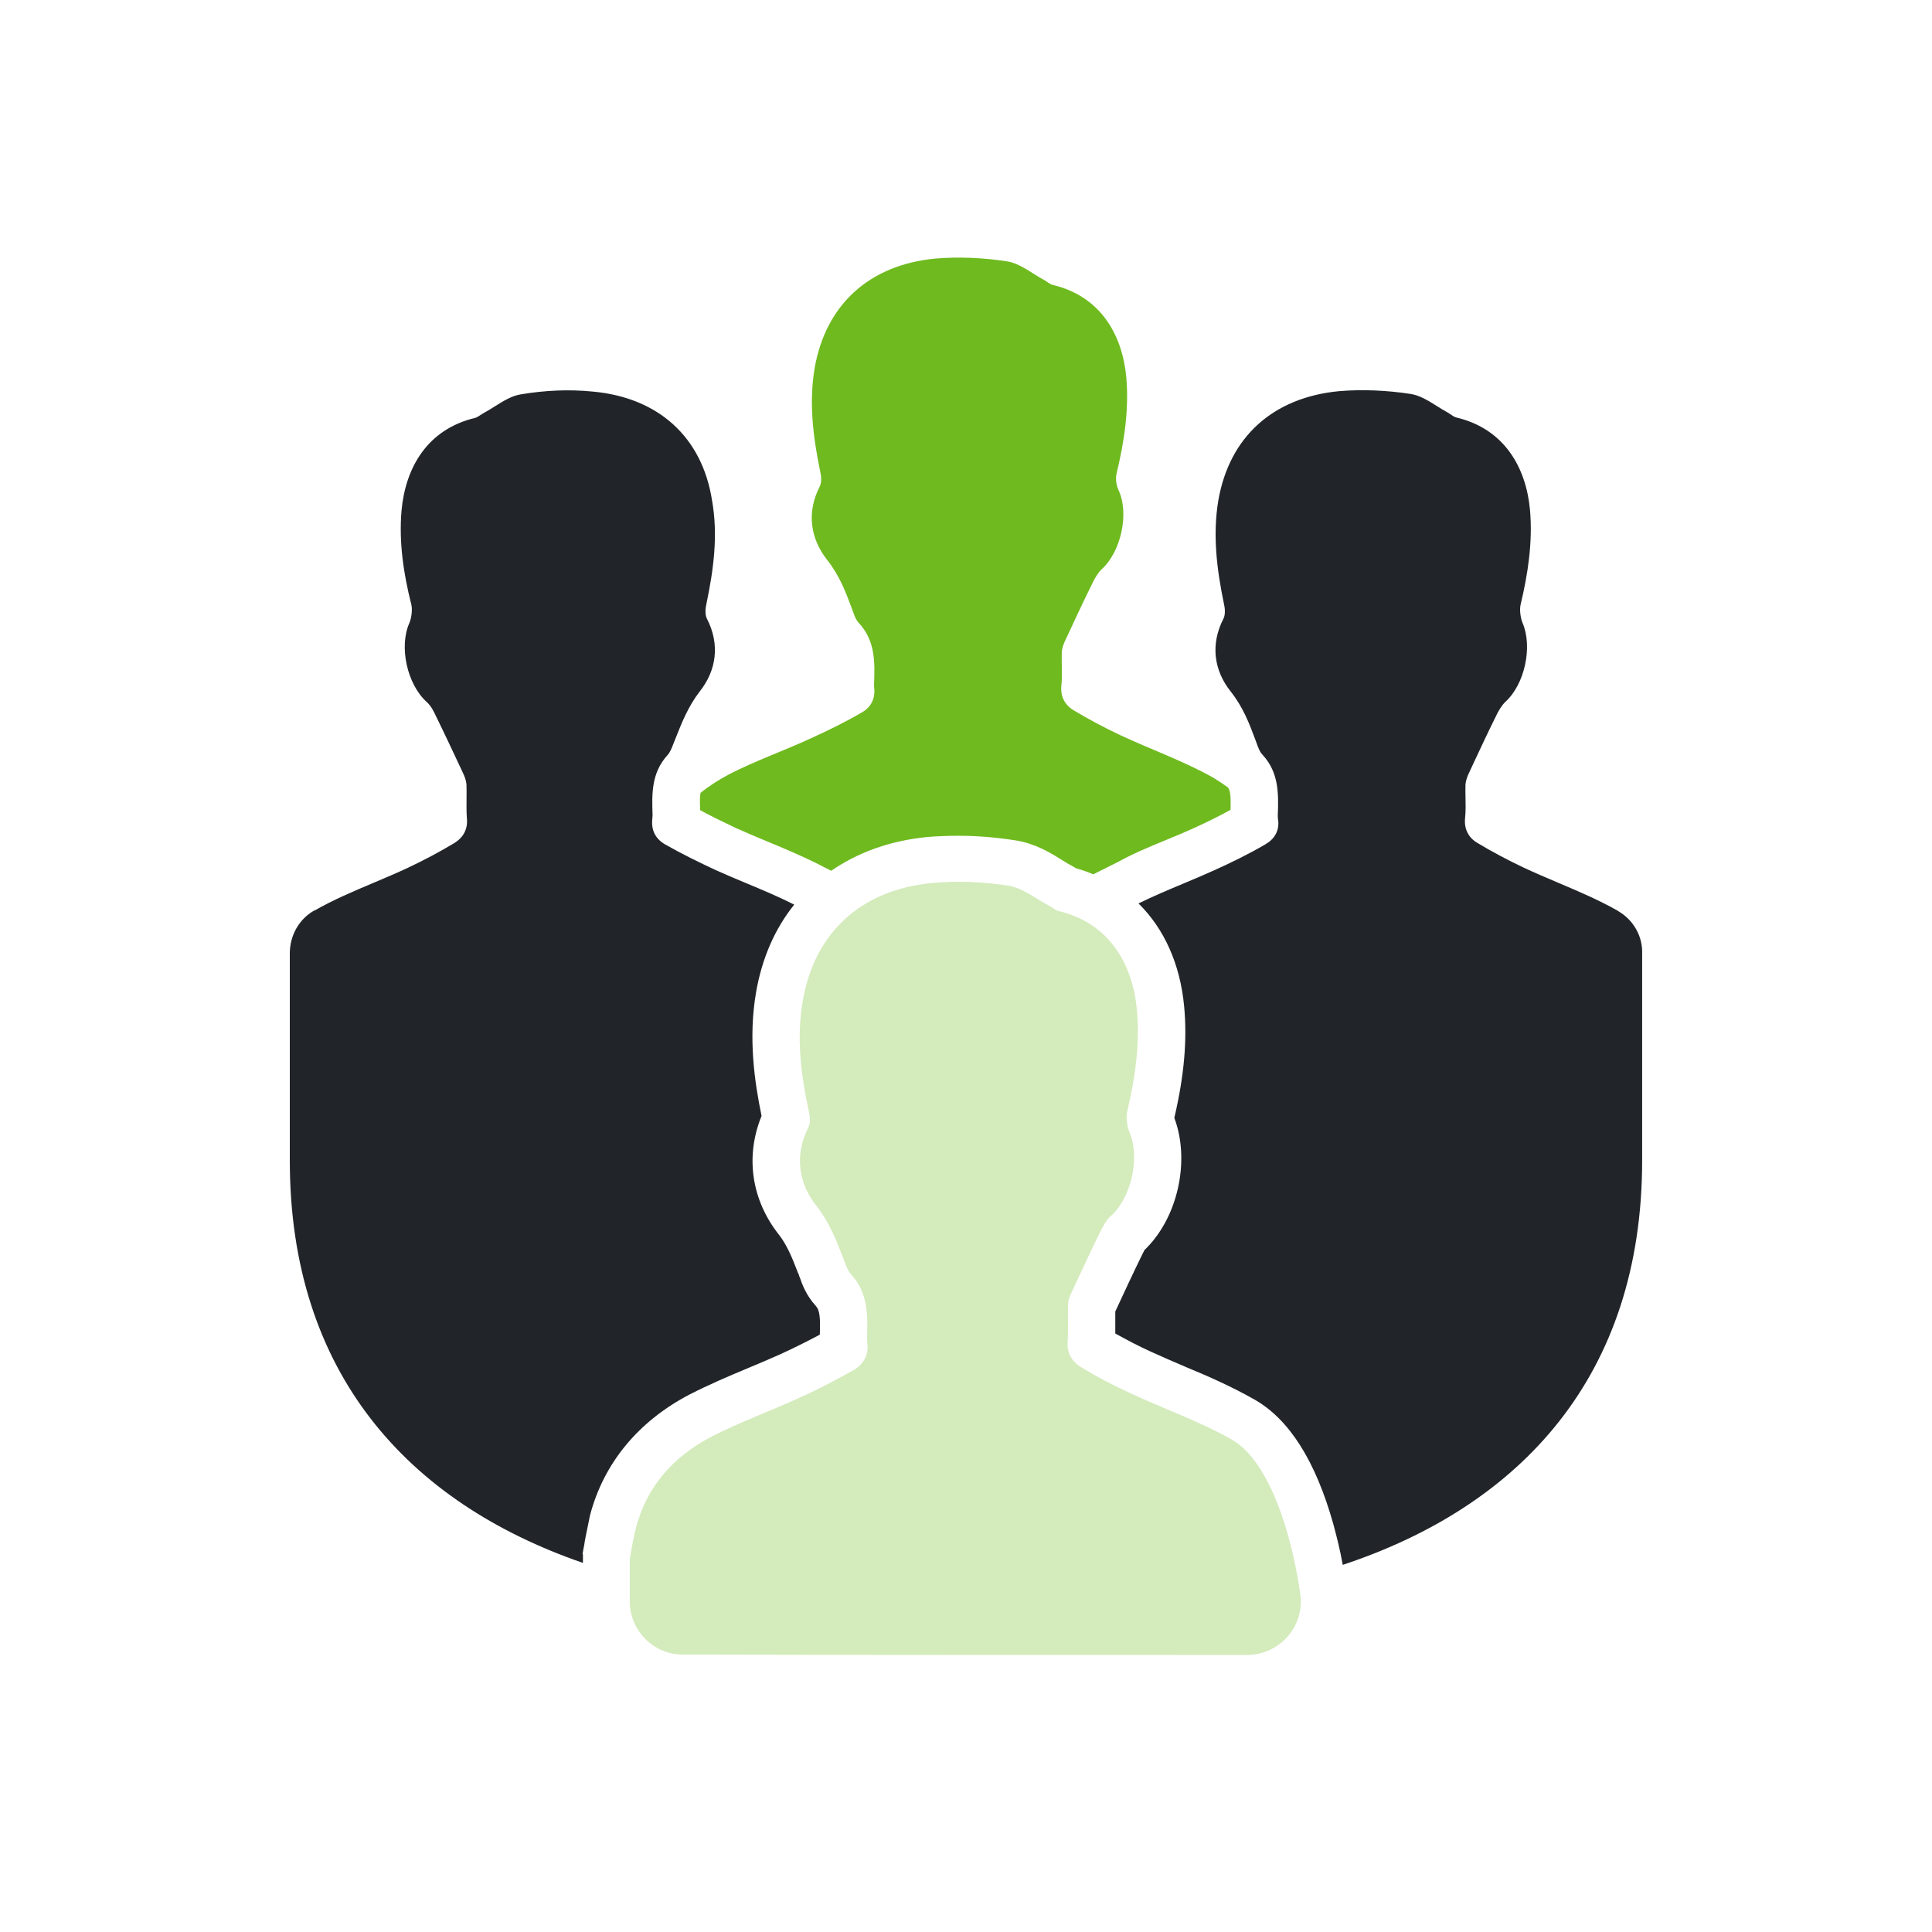 <svg width="150" height="150" viewBox="0 0 150 150" fill="none" xmlns="http://www.w3.org/2000/svg">
<path d="M48.895 121.037C49.047 120.213 49.169 119.388 49.383 118.594C50.239 115.355 52.316 113.064 55.249 111.537C57.448 110.406 59.831 109.551 62.092 108.512C63.527 107.871 64.902 107.138 66.277 106.374C67.01 105.946 67.438 105.244 67.346 104.358C67.346 104.236 67.316 104.052 67.316 103.93C67.377 102.128 67.407 100.386 66.063 98.92C65.757 98.584 65.635 98.095 65.452 97.637C64.902 96.232 64.383 94.888 63.375 93.605C62 91.863 61.664 89.694 62.764 87.525C62.947 87.189 62.886 86.67 62.794 86.273C62.183 83.432 61.817 80.56 62.336 77.658C63.252 72.404 66.857 69.074 72.387 68.555C74.342 68.371 76.358 68.463 78.313 68.769C79.413 68.952 80.421 69.777 81.46 70.326C81.704 70.449 81.918 70.662 82.162 70.724C86.164 71.671 87.936 74.878 88.272 78.422C88.516 81.11 88.119 83.737 87.508 86.334C87.417 86.762 87.508 87.434 87.661 87.831C88.547 89.786 87.875 92.963 86.225 94.43C85.889 94.735 85.645 95.193 85.431 95.621C84.667 97.148 83.965 98.706 83.231 100.264C83.079 100.6 82.926 100.936 82.926 101.272C82.895 102.219 82.957 103.166 82.895 104.083C82.804 104.999 83.201 105.702 83.903 106.13C85.156 106.893 86.439 107.565 87.783 108.176C90.38 109.398 93.129 110.345 95.604 111.751C98.536 113.4 100.278 119.021 100.95 123.756C101.316 126.261 99.361 128.461 96.856 128.491C86.867 128.491 62.703 128.491 53.019 128.461C50.727 128.461 48.895 126.597 48.895 124.306V121.037Z" fill="#6FBA1F" fill-opacity="0.3"/>
<path d="M90.44 65.255C91.265 64.919 92.059 64.583 92.792 64.247C93.739 63.819 94.656 63.361 95.542 62.873C95.572 61.773 95.511 61.345 95.328 61.131C94.992 60.887 94.625 60.642 94.228 60.398C91.906 59.084 89.371 58.199 86.957 57.068C85.736 56.488 84.513 55.846 83.353 55.144C82.681 54.746 82.314 54.074 82.406 53.219C82.497 52.333 82.406 51.478 82.436 50.592C82.467 50.286 82.589 49.95 82.742 49.645C83.414 48.209 84.086 46.743 84.788 45.337C84.972 44.94 85.216 44.513 85.522 44.207C87.049 42.833 87.691 39.839 86.835 38.036C86.652 37.639 86.591 37.089 86.713 36.662C87.293 34.248 87.66 31.804 87.446 29.299C87.141 26 85.461 23.006 81.734 22.12C81.489 22.059 81.306 21.876 81.092 21.754C80.115 21.234 79.198 20.44 78.159 20.287C76.357 20.012 74.463 19.921 72.63 20.074C67.467 20.562 64.107 23.678 63.252 28.566C62.793 31.255 63.129 33.943 63.679 36.6C63.771 36.967 63.801 37.456 63.649 37.761C62.61 39.778 62.916 41.794 64.199 43.443C65.146 44.635 65.634 45.887 66.123 47.201C66.276 47.598 66.398 48.087 66.704 48.392C67.956 49.767 67.925 51.386 67.864 53.066C67.864 53.158 67.864 53.25 67.864 53.341C67.987 54.227 67.62 54.93 66.887 55.327C65.634 56.06 64.321 56.702 62.977 57.313C60.869 58.29 58.669 59.054 56.592 60.123C55.798 60.551 55.065 61.009 54.392 61.559C54.331 61.834 54.331 62.231 54.362 62.903C55.248 63.392 56.164 63.819 57.111 64.278C57.875 64.614 58.639 64.95 59.464 65.286C60.716 65.805 62.03 66.355 63.343 66.997L64.535 67.608C66.612 66.172 69.147 65.255 72.05 64.98C72.813 64.919 73.608 64.889 74.402 64.889C75.868 64.889 77.365 65.011 78.893 65.255C80.389 65.5 81.55 66.202 82.467 66.783C82.742 66.936 82.986 67.119 83.2 67.21C83.322 67.272 83.444 67.363 83.567 67.424C84.025 67.546 84.453 67.699 84.88 67.882L86.774 66.936C87.996 66.263 89.249 65.744 90.44 65.255Z" fill="#6FBA1F"/>
<path fill-rule="evenodd" clip-rule="evenodd" d="M125.618 70.724C125.633 70.731 125.648 70.739 125.663 70.754C126.855 71.457 127.557 72.74 127.496 74.084V90.092C127.496 106.802 118.087 116.914 104.249 121.496C104.065 120.427 103.79 119.327 103.516 118.319C102.141 113.431 100.094 110.193 97.406 108.665C95.634 107.657 93.832 106.863 92.06 106.13C91.113 105.733 90.227 105.336 89.341 104.938C88.394 104.511 87.477 104.022 86.591 103.533V102.525V101.822L86.62 101.761C87.197 100.516 87.949 98.894 88.73 97.301C88.772 97.237 88.8 97.173 88.823 97.12C88.834 97.097 88.843 97.075 88.852 97.057C91.449 94.582 92.426 90.122 91.174 86.792C91.938 83.524 92.182 80.774 91.938 78.147C91.632 74.848 90.379 72.098 88.394 70.143C89.536 69.581 90.721 69.084 91.905 68.587C92.716 68.247 93.526 67.907 94.32 67.547C95.665 66.936 96.978 66.294 98.231 65.561C98.933 65.164 99.33 64.522 99.239 63.697C99.208 63.575 99.208 63.423 99.208 63.3C99.269 61.651 99.3 60.001 98.047 58.626C97.804 58.383 97.677 58.022 97.558 57.685C97.527 57.599 97.498 57.515 97.467 57.435C96.978 56.121 96.489 54.869 95.542 53.678C94.259 52.058 93.954 50.042 94.992 48.026C95.145 47.721 95.115 47.232 95.023 46.865C94.473 44.207 94.137 41.519 94.595 38.831C95.451 33.943 98.811 30.858 103.974 30.369C105.807 30.216 107.701 30.308 109.503 30.583C110.226 30.689 110.89 31.106 111.557 31.525C111.848 31.708 112.139 31.891 112.436 32.049C112.507 32.09 112.575 32.137 112.643 32.185C112.779 32.28 112.914 32.375 113.077 32.416C116.804 33.301 118.484 36.295 118.79 39.594C119.004 42.099 118.637 44.513 118.057 46.957C117.965 47.354 118.057 47.995 118.21 48.362C119.004 50.195 118.393 53.128 116.865 54.502C116.56 54.808 116.315 55.236 116.132 55.633C115.566 56.765 115.02 57.937 114.477 59.1C114.347 59.381 114.216 59.661 114.085 59.94C113.933 60.245 113.81 60.581 113.78 60.887C113.768 61.242 113.775 61.592 113.782 61.94C113.793 62.463 113.804 62.983 113.749 63.514C113.658 64.37 114.024 65.042 114.696 65.439C115.857 66.141 117.079 66.783 118.301 67.363C119.179 67.774 120.073 68.153 120.966 68.532C122.53 69.195 124.094 69.857 125.572 70.693C125.587 70.709 125.602 70.716 125.618 70.724ZM45.289 120.304L45.228 120.671H45.259V121.007V121.343C31.695 116.669 22.5 106.619 22.5 90.092V74.023C22.5 72.648 23.203 71.365 24.394 70.693H24.425C25.886 69.855 27.459 69.192 29.033 68.528C29.927 68.15 30.821 67.773 31.695 67.363C32.917 66.783 34.139 66.141 35.3 65.439C35.972 65.011 36.339 64.37 36.247 63.514C36.212 63.026 36.217 62.528 36.222 62.025C36.226 61.647 36.23 61.267 36.216 60.887C36.186 60.581 36.064 60.245 35.911 59.94L35.911 59.94C35.239 58.504 34.567 57.068 33.864 55.633C33.681 55.236 33.467 54.808 33.131 54.502C31.604 53.128 30.962 50.195 31.787 48.362C31.94 47.995 32.031 47.354 31.94 46.957C31.329 44.543 30.962 42.099 31.176 39.625C31.481 36.326 33.161 33.332 36.889 32.446C37.031 32.405 37.174 32.31 37.316 32.215C37.388 32.168 37.459 32.12 37.53 32.08C37.827 31.922 38.118 31.739 38.409 31.556C39.076 31.137 39.739 30.72 40.463 30.613C42.296 30.308 44.159 30.216 45.992 30.399C51.155 30.858 54.515 33.974 55.279 38.831C55.768 41.55 55.401 44.207 54.851 46.865C54.76 47.232 54.729 47.721 54.882 48.026C55.92 50.042 55.615 52.058 54.332 53.678C53.428 54.852 52.94 56.086 52.429 57.38L52.407 57.435C52.36 57.544 52.317 57.656 52.275 57.767C52.151 58.087 52.031 58.399 51.827 58.626C50.574 60.001 50.605 61.62 50.666 63.3C50.666 63.361 50.658 63.43 50.651 63.499C50.643 63.568 50.636 63.636 50.636 63.697C50.574 64.522 50.941 65.164 51.644 65.561C52.927 66.294 54.24 66.936 55.554 67.547C56.346 67.906 57.151 68.243 57.959 68.58C59.207 69.101 60.458 69.623 61.664 70.235C60.167 72.098 59.159 74.39 58.7 77.047C58.089 80.591 58.578 83.982 59.128 86.64C57.845 89.786 58.334 93.177 60.503 95.896C61.114 96.69 61.511 97.668 61.969 98.859L62.03 98.981C62.03 99.043 62.061 99.104 62.091 99.165C62.275 99.715 62.611 100.6 63.344 101.395C63.619 101.7 63.71 102.22 63.649 103.625C62.672 104.144 61.633 104.663 60.564 105.152C59.739 105.519 58.884 105.885 57.998 106.252C56.531 106.863 55.035 107.505 53.538 108.268C49.566 110.346 46.878 113.584 45.809 117.647C45.721 118.051 45.643 118.445 45.569 118.818C45.515 119.093 45.464 119.355 45.412 119.602C45.408 119.628 45.404 119.655 45.4 119.682C45.373 119.876 45.343 120.09 45.289 120.304Z" fill="#212529"/>
</svg>
